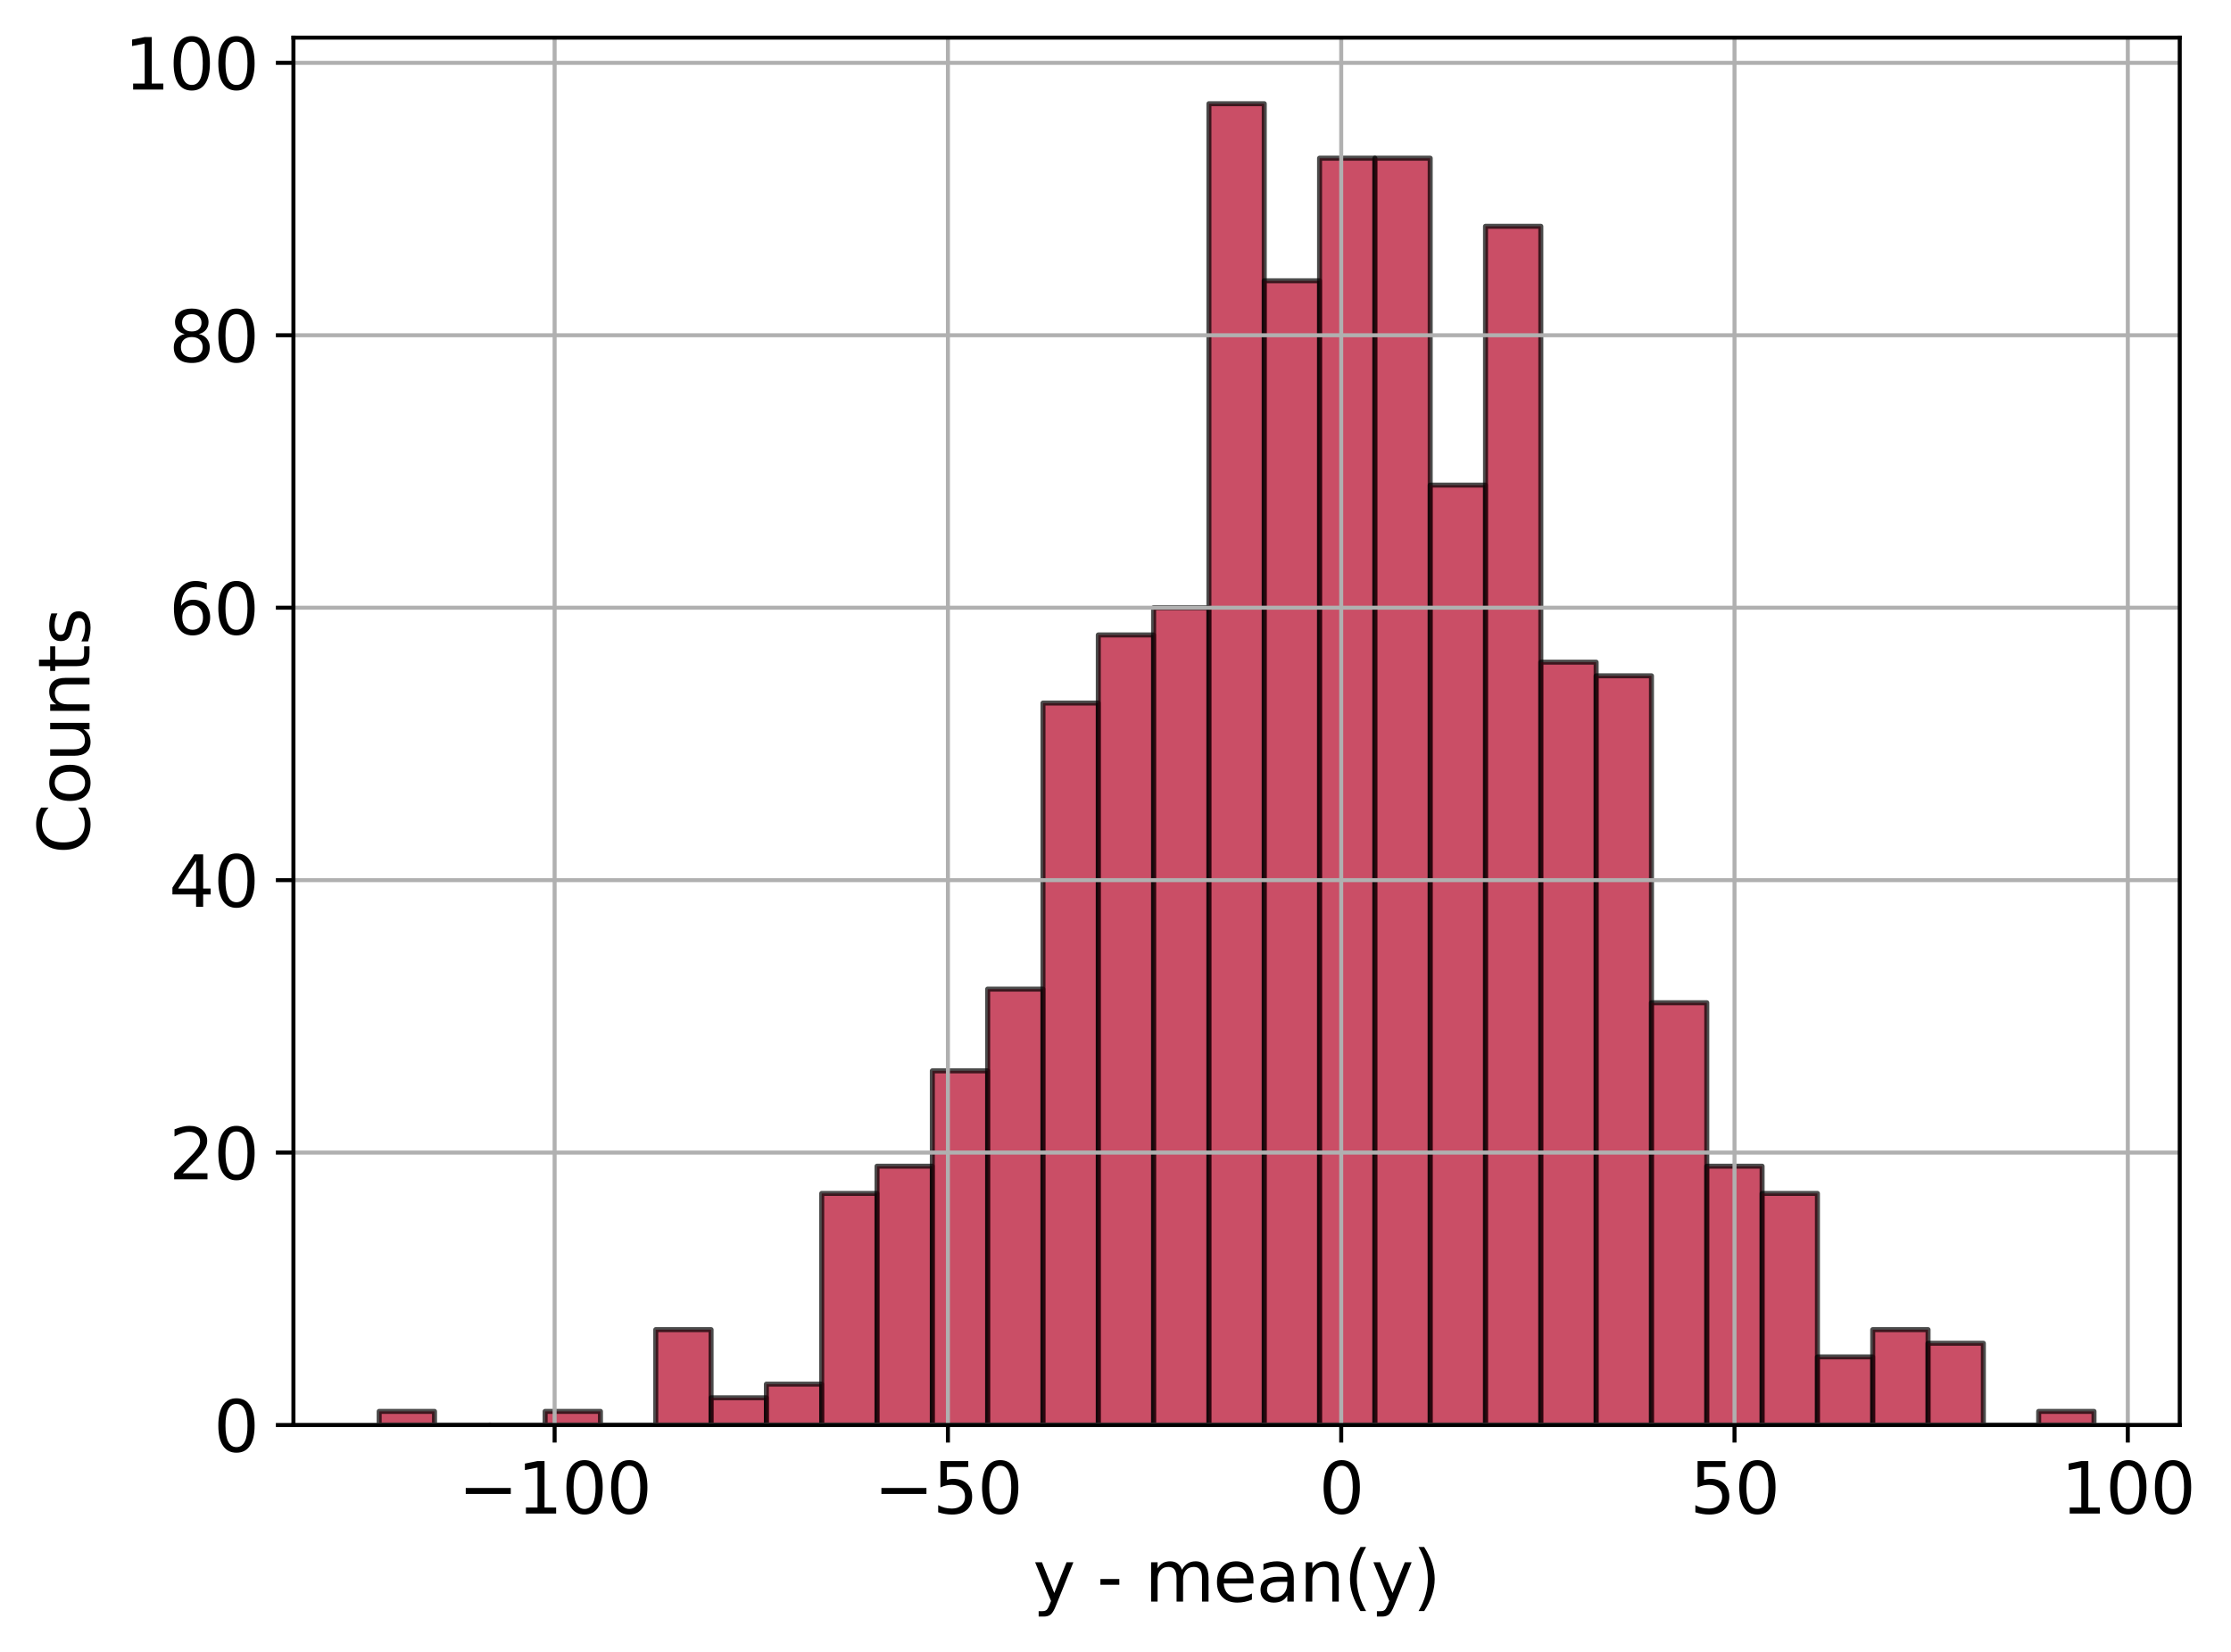 <?xml version="1.0" encoding="utf-8" standalone="no"?>
<!DOCTYPE svg PUBLIC "-//W3C//DTD SVG 1.1//EN"
  "http://www.w3.org/Graphics/SVG/1.1/DTD/svg11.dtd">
<svg xmlns:xlink="http://www.w3.org/1999/xlink" width="444.572pt" height="329.23pt" viewBox="0 0 444.572 329.23" xmlns="http://www.w3.org/2000/svg" version="1.1">
 <defs>
  <style type="text/css">*{stroke-linejoin: round; stroke-linecap: butt}</style>
 </defs>
 <g id="figure_1">
  <g id="patch_1">
   <path d="M 0 329.23 
L 444.572 329.23 
L 444.572 0 
L 0 0 
z
" style="fill: #ffffff"/>
  </g>
  <g id="axes_1">
   <g id="patch_2">
    <path d="M 58.472 283.931 
L 434.358 283.931 
L 434.358 7.498 
L 58.472 7.498 
z
" style="fill: #ffffff"/>
   </g>
   <g id="patch_3">
    <path d="M 75.558 283.931 
L 86.581 283.931 
L 86.581 281.217 
L 75.558 281.217 
z
" clip-path="url(#p4a73de429a)" style="fill: #b40426; opacity: 0.7; stroke: #000000; stroke-linejoin: miter"/>
   </g>
   <g id="patch_4">
    <path d="M 86.581 283.931 
L 97.604 283.931 
L 97.604 283.931 
L 86.581 283.931 
z
" clip-path="url(#p4a73de429a)" style="fill: #b40426; opacity: 0.7; stroke: #000000; stroke-linejoin: miter"/>
   </g>
   <g id="patch_5">
    <path d="M 97.604 283.931 
L 108.627 283.931 
L 108.627 283.931 
L 97.604 283.931 
z
" clip-path="url(#p4a73de429a)" style="fill: #b40426; opacity: 0.7; stroke: #000000; stroke-linejoin: miter"/>
   </g>
   <g id="patch_6">
    <path d="M 108.627 283.931 
L 119.65 283.931 
L 119.65 281.217 
L 108.627 281.217 
z
" clip-path="url(#p4a73de429a)" style="fill: #b40426; opacity: 0.7; stroke: #000000; stroke-linejoin: miter"/>
   </g>
   <g id="patch_7">
    <path d="M 119.65 283.931 
L 130.673 283.931 
L 130.673 283.931 
L 119.65 283.931 
z
" clip-path="url(#p4a73de429a)" style="fill: #b40426; opacity: 0.7; stroke: #000000; stroke-linejoin: miter"/>
   </g>
   <g id="patch_8">
    <path d="M 130.673 283.931 
L 141.696 283.931 
L 141.696 264.933 
L 130.673 264.933 
z
" clip-path="url(#p4a73de429a)" style="fill: #b40426; opacity: 0.7; stroke: #000000; stroke-linejoin: miter"/>
   </g>
   <g id="patch_9">
    <path d="M 141.696 283.931 
L 152.719 283.931 
L 152.719 278.503 
L 141.696 278.503 
z
" clip-path="url(#p4a73de429a)" style="fill: #b40426; opacity: 0.7; stroke: #000000; stroke-linejoin: miter"/>
   </g>
   <g id="patch_10">
    <path d="M 152.719 283.931 
L 163.742 283.931 
L 163.742 275.789 
L 152.719 275.789 
z
" clip-path="url(#p4a73de429a)" style="fill: #b40426; opacity: 0.7; stroke: #000000; stroke-linejoin: miter"/>
   </g>
   <g id="patch_11">
    <path d="M 163.742 283.931 
L 174.765 283.931 
L 174.765 237.791 
L 163.742 237.791 
z
" clip-path="url(#p4a73de429a)" style="fill: #b40426; opacity: 0.7; stroke: #000000; stroke-linejoin: miter"/>
   </g>
   <g id="patch_12">
    <path d="M 174.765 283.931 
L 185.788 283.931 
L 185.788 232.363 
L 174.765 232.363 
z
" clip-path="url(#p4a73de429a)" style="fill: #b40426; opacity: 0.7; stroke: #000000; stroke-linejoin: miter"/>
   </g>
   <g id="patch_13">
    <path d="M 185.788 283.931 
L 196.811 283.931 
L 196.811 213.364 
L 185.788 213.364 
z
" clip-path="url(#p4a73de429a)" style="fill: #b40426; opacity: 0.7; stroke: #000000; stroke-linejoin: miter"/>
   </g>
   <g id="patch_14">
    <path d="M 196.811 283.931 
L 207.834 283.931 
L 207.834 197.079 
L 196.811 197.079 
z
" clip-path="url(#p4a73de429a)" style="fill: #b40426; opacity: 0.7; stroke: #000000; stroke-linejoin: miter"/>
   </g>
   <g id="patch_15">
    <path d="M 207.834 283.931 
L 218.857 283.931 
L 218.857 140.083 
L 207.834 140.083 
z
" clip-path="url(#p4a73de429a)" style="fill: #b40426; opacity: 0.7; stroke: #000000; stroke-linejoin: miter"/>
   </g>
   <g id="patch_16">
    <path d="M 218.857 283.931 
L 229.88 283.931 
L 229.88 126.512 
L 218.857 126.512 
z
" clip-path="url(#p4a73de429a)" style="fill: #b40426; opacity: 0.7; stroke: #000000; stroke-linejoin: miter"/>
   </g>
   <g id="patch_17">
    <path d="M 229.88 283.931 
L 240.903 283.931 
L 240.903 121.084 
L 229.88 121.084 
z
" clip-path="url(#p4a73de429a)" style="fill: #b40426; opacity: 0.7; stroke: #000000; stroke-linejoin: miter"/>
   </g>
   <g id="patch_18">
    <path d="M 240.903 283.931 
L 251.927 283.931 
L 251.927 20.661 
L 240.903 20.661 
z
" clip-path="url(#p4a73de429a)" style="fill: #b40426; opacity: 0.7; stroke: #000000; stroke-linejoin: miter"/>
   </g>
   <g id="patch_19">
    <path d="M 251.927 283.931 
L 262.95 283.931 
L 262.95 55.945 
L 251.927 55.945 
z
" clip-path="url(#p4a73de429a)" style="fill: #b40426; opacity: 0.7; stroke: #000000; stroke-linejoin: miter"/>
   </g>
   <g id="patch_20">
    <path d="M 262.95 283.931 
L 273.973 283.931 
L 273.973 31.518 
L 262.95 31.518 
z
" clip-path="url(#p4a73de429a)" style="fill: #b40426; opacity: 0.7; stroke: #000000; stroke-linejoin: miter"/>
   </g>
   <g id="patch_21">
    <path d="M 273.973 283.931 
L 284.996 283.931 
L 284.996 31.518 
L 273.973 31.518 
z
" clip-path="url(#p4a73de429a)" style="fill: #b40426; opacity: 0.7; stroke: #000000; stroke-linejoin: miter"/>
   </g>
   <g id="patch_22">
    <path d="M 284.996 283.931 
L 296.019 283.931 
L 296.019 96.657 
L 284.996 96.657 
z
" clip-path="url(#p4a73de429a)" style="fill: #b40426; opacity: 0.7; stroke: #000000; stroke-linejoin: miter"/>
   </g>
   <g id="patch_23">
    <path d="M 296.019 283.931 
L 307.042 283.931 
L 307.042 45.088 
L 296.019 45.088 
z
" clip-path="url(#p4a73de429a)" style="fill: #b40426; opacity: 0.7; stroke: #000000; stroke-linejoin: miter"/>
   </g>
   <g id="patch_24">
    <path d="M 307.042 283.931 
L 318.065 283.931 
L 318.065 131.94 
L 307.042 131.94 
z
" clip-path="url(#p4a73de429a)" style="fill: #b40426; opacity: 0.7; stroke: #000000; stroke-linejoin: miter"/>
   </g>
   <g id="patch_25">
    <path d="M 318.065 283.931 
L 329.088 283.931 
L 329.088 134.655 
L 318.065 134.655 
z
" clip-path="url(#p4a73de429a)" style="fill: #b40426; opacity: 0.7; stroke: #000000; stroke-linejoin: miter"/>
   </g>
   <g id="patch_26">
    <path d="M 329.088 283.931 
L 340.111 283.931 
L 340.111 199.794 
L 329.088 199.794 
z
" clip-path="url(#p4a73de429a)" style="fill: #b40426; opacity: 0.7; stroke: #000000; stroke-linejoin: miter"/>
   </g>
   <g id="patch_27">
    <path d="M 340.111 283.931 
L 351.134 283.931 
L 351.134 232.363 
L 340.111 232.363 
z
" clip-path="url(#p4a73de429a)" style="fill: #b40426; opacity: 0.7; stroke: #000000; stroke-linejoin: miter"/>
   </g>
   <g id="patch_28">
    <path d="M 351.134 283.931 
L 362.157 283.931 
L 362.157 237.791 
L 351.134 237.791 
z
" clip-path="url(#p4a73de429a)" style="fill: #b40426; opacity: 0.7; stroke: #000000; stroke-linejoin: miter"/>
   </g>
   <g id="patch_29">
    <path d="M 362.157 283.931 
L 373.18 283.931 
L 373.18 270.361 
L 362.157 270.361 
z
" clip-path="url(#p4a73de429a)" style="fill: #b40426; opacity: 0.7; stroke: #000000; stroke-linejoin: miter"/>
   </g>
   <g id="patch_30">
    <path d="M 373.18 283.931 
L 384.203 283.931 
L 384.203 264.933 
L 373.18 264.933 
z
" clip-path="url(#p4a73de429a)" style="fill: #b40426; opacity: 0.7; stroke: #000000; stroke-linejoin: miter"/>
   </g>
   <g id="patch_31">
    <path d="M 384.203 283.931 
L 395.226 283.931 
L 395.226 267.647 
L 384.203 267.647 
z
" clip-path="url(#p4a73de429a)" style="fill: #b40426; opacity: 0.7; stroke: #000000; stroke-linejoin: miter"/>
   </g>
   <g id="patch_32">
    <path d="M 395.226 283.931 
L 406.249 283.931 
L 406.249 283.931 
L 395.226 283.931 
z
" clip-path="url(#p4a73de429a)" style="fill: #b40426; opacity: 0.7; stroke: #000000; stroke-linejoin: miter"/>
   </g>
   <g id="patch_33">
    <path d="M 406.249 283.931 
L 417.272 283.931 
L 417.272 281.217 
L 406.249 281.217 
z
" clip-path="url(#p4a73de429a)" style="fill: #b40426; opacity: 0.7; stroke: #000000; stroke-linejoin: miter"/>
   </g>
   <g id="matplotlib.axis_1">
    <g id="xtick_1">
     <g id="line2d_1">
      <path d="M 110.519 283.931 
L 110.519 7.498 
" clip-path="url(#p4a73de429a)" style="fill: none; stroke: #b0b0b0; stroke-width: 0.8; stroke-linecap: square"/>
     </g>
     <g id="line2d_2">
      <defs>
       <path id="ma85d74bebf" d="M 0 0 
L 0 3.5 
" style="stroke: #000000; stroke-width: 0.8"/>
      </defs>
      <g>
       <use xlink:href="#ma85d74bebf" x="110.519" y="283.931" style="stroke: #000000; stroke-width: 0.8"/>
      </g>
     </g>
     <g id="text_1">
      <!-- −100 -->
      <g transform="translate(91.292 301.569) scale(0.14 -0.14)">
       <defs>
        <path id="DejaVuSans-2212" d="M 678 2272 
L 4684 2272 
L 4684 1741 
L 678 1741 
L 678 2272 
z
" transform="scale(0.016)"/>
        <path id="DejaVuSans-31" d="M 794 531 
L 1825 531 
L 1825 4091 
L 703 3866 
L 703 4441 
L 1819 4666 
L 2450 4666 
L 2450 531 
L 3481 531 
L 3481 0 
L 794 0 
L 794 531 
z
" transform="scale(0.016)"/>
        <path id="DejaVuSans-30" d="M 2034 4250 
Q 1547 4250 1301 3770 
Q 1056 3291 1056 2328 
Q 1056 1369 1301 889 
Q 1547 409 2034 409 
Q 2525 409 2770 889 
Q 3016 1369 3016 2328 
Q 3016 3291 2770 3770 
Q 2525 4250 2034 4250 
z
M 2034 4750 
Q 2819 4750 3233 4129 
Q 3647 3509 3647 2328 
Q 3647 1150 3233 529 
Q 2819 -91 2034 -91 
Q 1250 -91 836 529 
Q 422 1150 422 2328 
Q 422 3509 836 4129 
Q 1250 4750 2034 4750 
z
" transform="scale(0.016)"/>
       </defs>
       <use xlink:href="#DejaVuSans-2212"/>
       <use xlink:href="#DejaVuSans-31" x="83.789"/>
       <use xlink:href="#DejaVuSans-30" x="147.412"/>
       <use xlink:href="#DejaVuSans-30" x="211.035"/>
      </g>
     </g>
    </g>
    <g id="xtick_2">
     <g id="line2d_3">
      <path d="M 188.892 283.931 
L 188.892 7.498 
" clip-path="url(#p4a73de429a)" style="fill: none; stroke: #b0b0b0; stroke-width: 0.8; stroke-linecap: square"/>
     </g>
     <g id="line2d_4">
      <g>
       <use xlink:href="#ma85d74bebf" x="188.892" y="283.931" style="stroke: #000000; stroke-width: 0.8"/>
      </g>
     </g>
     <g id="text_2">
      <!-- −50 -->
      <g transform="translate(174.119 301.569) scale(0.14 -0.14)">
       <defs>
        <path id="DejaVuSans-35" d="M 691 4666 
L 3169 4666 
L 3169 4134 
L 1269 4134 
L 1269 2991 
Q 1406 3038 1543 3061 
Q 1681 3084 1819 3084 
Q 2600 3084 3056 2656 
Q 3513 2228 3513 1497 
Q 3513 744 3044 326 
Q 2575 -91 1722 -91 
Q 1428 -91 1123 -41 
Q 819 9 494 109 
L 494 744 
Q 775 591 1075 516 
Q 1375 441 1709 441 
Q 2250 441 2565 725 
Q 2881 1009 2881 1497 
Q 2881 1984 2565 2268 
Q 2250 2553 1709 2553 
Q 1456 2553 1204 2497 
Q 953 2441 691 2322 
L 691 4666 
z
" transform="scale(0.016)"/>
       </defs>
       <use xlink:href="#DejaVuSans-2212"/>
       <use xlink:href="#DejaVuSans-35" x="83.789"/>
       <use xlink:href="#DejaVuSans-30" x="147.412"/>
      </g>
     </g>
    </g>
    <g id="xtick_3">
     <g id="line2d_5">
      <path d="M 267.265 283.931 
L 267.265 7.498 
" clip-path="url(#p4a73de429a)" style="fill: none; stroke: #b0b0b0; stroke-width: 0.8; stroke-linecap: square"/>
     </g>
     <g id="line2d_6">
      <g>
       <use xlink:href="#ma85d74bebf" x="267.265" y="283.931" style="stroke: #000000; stroke-width: 0.8"/>
      </g>
     </g>
     <g id="text_3">
      <!-- 0 -->
      <g transform="translate(262.811 301.569) scale(0.14 -0.14)">
       <use xlink:href="#DejaVuSans-30"/>
      </g>
     </g>
    </g>
    <g id="xtick_4">
     <g id="line2d_7">
      <path d="M 345.637 283.931 
L 345.637 7.498 
" clip-path="url(#p4a73de429a)" style="fill: none; stroke: #b0b0b0; stroke-width: 0.8; stroke-linecap: square"/>
     </g>
     <g id="line2d_8">
      <g>
       <use xlink:href="#ma85d74bebf" x="345.637" y="283.931" style="stroke: #000000; stroke-width: 0.8"/>
      </g>
     </g>
     <g id="text_4">
      <!-- 50 -->
      <g transform="translate(336.73 301.569) scale(0.14 -0.14)">
       <use xlink:href="#DejaVuSans-35"/>
       <use xlink:href="#DejaVuSans-30" x="63.623"/>
      </g>
     </g>
    </g>
    <g id="xtick_5">
     <g id="line2d_9">
      <path d="M 424.01 283.931 
L 424.01 7.498 
" clip-path="url(#p4a73de429a)" style="fill: none; stroke: #b0b0b0; stroke-width: 0.8; stroke-linecap: square"/>
     </g>
     <g id="line2d_10">
      <g>
       <use xlink:href="#ma85d74bebf" x="424.01" y="283.931" style="stroke: #000000; stroke-width: 0.8"/>
      </g>
     </g>
     <g id="text_5">
      <!-- 100 -->
      <g transform="translate(410.649 301.569) scale(0.14 -0.14)">
       <use xlink:href="#DejaVuSans-31"/>
       <use xlink:href="#DejaVuSans-30" x="63.623"/>
       <use xlink:href="#DejaVuSans-30" x="127.246"/>
      </g>
     </g>
    </g>
    <g id="text_6">
     <!-- y - mean(y) -->
     <g transform="translate(205.84 319.119) scale(0.14 -0.14)">
      <defs>
       <path id="DejaVuSans-79" d="M 2059 -325 
Q 1816 -950 1584 -1140 
Q 1353 -1331 966 -1331 
L 506 -1331 
L 506 -850 
L 844 -850 
Q 1081 -850 1212 -737 
Q 1344 -625 1503 -206 
L 1606 56 
L 191 3500 
L 800 3500 
L 1894 763 
L 2988 3500 
L 3597 3500 
L 2059 -325 
z
" transform="scale(0.016)"/>
       <path id="DejaVuSans-20" transform="scale(0.016)"/>
       <path id="DejaVuSans-2d" d="M 313 2009 
L 1997 2009 
L 1997 1497 
L 313 1497 
L 313 2009 
z
" transform="scale(0.016)"/>
       <path id="DejaVuSans-6d" d="M 3328 2828 
Q 3544 3216 3844 3400 
Q 4144 3584 4550 3584 
Q 5097 3584 5394 3201 
Q 5691 2819 5691 2113 
L 5691 0 
L 5113 0 
L 5113 2094 
Q 5113 2597 4934 2840 
Q 4756 3084 4391 3084 
Q 3944 3084 3684 2787 
Q 3425 2491 3425 1978 
L 3425 0 
L 2847 0 
L 2847 2094 
Q 2847 2600 2669 2842 
Q 2491 3084 2119 3084 
Q 1678 3084 1418 2786 
Q 1159 2488 1159 1978 
L 1159 0 
L 581 0 
L 581 3500 
L 1159 3500 
L 1159 2956 
Q 1356 3278 1631 3431 
Q 1906 3584 2284 3584 
Q 2666 3584 2933 3390 
Q 3200 3197 3328 2828 
z
" transform="scale(0.016)"/>
       <path id="DejaVuSans-65" d="M 3597 1894 
L 3597 1613 
L 953 1613 
Q 991 1019 1311 708 
Q 1631 397 2203 397 
Q 2534 397 2845 478 
Q 3156 559 3463 722 
L 3463 178 
Q 3153 47 2828 -22 
Q 2503 -91 2169 -91 
Q 1331 -91 842 396 
Q 353 884 353 1716 
Q 353 2575 817 3079 
Q 1281 3584 2069 3584 
Q 2775 3584 3186 3129 
Q 3597 2675 3597 1894 
z
M 3022 2063 
Q 3016 2534 2758 2815 
Q 2500 3097 2075 3097 
Q 1594 3097 1305 2825 
Q 1016 2553 972 2059 
L 3022 2063 
z
" transform="scale(0.016)"/>
       <path id="DejaVuSans-61" d="M 2194 1759 
Q 1497 1759 1228 1600 
Q 959 1441 959 1056 
Q 959 750 1161 570 
Q 1363 391 1709 391 
Q 2188 391 2477 730 
Q 2766 1069 2766 1631 
L 2766 1759 
L 2194 1759 
z
M 3341 1997 
L 3341 0 
L 2766 0 
L 2766 531 
Q 2569 213 2275 61 
Q 1981 -91 1556 -91 
Q 1019 -91 701 211 
Q 384 513 384 1019 
Q 384 1609 779 1909 
Q 1175 2209 1959 2209 
L 2766 2209 
L 2766 2266 
Q 2766 2663 2505 2880 
Q 2244 3097 1772 3097 
Q 1472 3097 1187 3025 
Q 903 2953 641 2809 
L 641 3341 
Q 956 3463 1253 3523 
Q 1550 3584 1831 3584 
Q 2591 3584 2966 3190 
Q 3341 2797 3341 1997 
z
" transform="scale(0.016)"/>
       <path id="DejaVuSans-6e" d="M 3513 2113 
L 3513 0 
L 2938 0 
L 2938 2094 
Q 2938 2591 2744 2837 
Q 2550 3084 2163 3084 
Q 1697 3084 1428 2787 
Q 1159 2491 1159 1978 
L 1159 0 
L 581 0 
L 581 3500 
L 1159 3500 
L 1159 2956 
Q 1366 3272 1645 3428 
Q 1925 3584 2291 3584 
Q 2894 3584 3203 3211 
Q 3513 2838 3513 2113 
z
" transform="scale(0.016)"/>
       <path id="DejaVuSans-28" d="M 1984 4856 
Q 1566 4138 1362 3434 
Q 1159 2731 1159 2009 
Q 1159 1288 1364 580 
Q 1569 -128 1984 -844 
L 1484 -844 
Q 1016 -109 783 600 
Q 550 1309 550 2009 
Q 550 2706 781 3412 
Q 1013 4119 1484 4856 
L 1984 4856 
z
" transform="scale(0.016)"/>
       <path id="DejaVuSans-29" d="M 513 4856 
L 1013 4856 
Q 1481 4119 1714 3412 
Q 1947 2706 1947 2009 
Q 1947 1309 1714 600 
Q 1481 -109 1013 -844 
L 513 -844 
Q 928 -128 1133 580 
Q 1338 1288 1338 2009 
Q 1338 2731 1133 3434 
Q 928 4138 513 4856 
z
" transform="scale(0.016)"/>
      </defs>
      <use xlink:href="#DejaVuSans-79"/>
      <use xlink:href="#DejaVuSans-20" x="59.18"/>
      <use xlink:href="#DejaVuSans-2d" x="90.967"/>
      <use xlink:href="#DejaVuSans-20" x="127.051"/>
      <use xlink:href="#DejaVuSans-6d" x="158.838"/>
      <use xlink:href="#DejaVuSans-65" x="256.25"/>
      <use xlink:href="#DejaVuSans-61" x="317.773"/>
      <use xlink:href="#DejaVuSans-6e" x="379.053"/>
      <use xlink:href="#DejaVuSans-28" x="442.432"/>
      <use xlink:href="#DejaVuSans-79" x="481.445"/>
      <use xlink:href="#DejaVuSans-29" x="540.625"/>
     </g>
    </g>
   </g>
   <g id="matplotlib.axis_2">
    <g id="ytick_1">
     <g id="line2d_11">
      <path d="M 58.472 283.931 
L 434.358 283.931 
" clip-path="url(#p4a73de429a)" style="fill: none; stroke: #b0b0b0; stroke-width: 0.8; stroke-linecap: square"/>
     </g>
     <g id="line2d_12">
      <defs>
       <path id="m3d1acb4c19" d="M 0 0 
L -3.5 0 
" style="stroke: #000000; stroke-width: 0.8"/>
      </defs>
      <g>
       <use xlink:href="#m3d1acb4c19" x="58.472" y="283.931" style="stroke: #000000; stroke-width: 0.8"/>
      </g>
     </g>
     <g id="text_7">
      <!-- 0 -->
      <g transform="translate(42.564 289.25) scale(0.14 -0.14)">
       <use xlink:href="#DejaVuSans-30"/>
      </g>
     </g>
    </g>
    <g id="ytick_2">
     <g id="line2d_13">
      <path d="M 58.472 229.649 
L 434.358 229.649 
" clip-path="url(#p4a73de429a)" style="fill: none; stroke: #b0b0b0; stroke-width: 0.8; stroke-linecap: square"/>
     </g>
     <g id="line2d_14">
      <g>
       <use xlink:href="#m3d1acb4c19" x="58.472" y="229.649" style="stroke: #000000; stroke-width: 0.8"/>
      </g>
     </g>
     <g id="text_8">
      <!-- 20 -->
      <g transform="translate(33.657 234.968) scale(0.14 -0.14)">
       <defs>
        <path id="DejaVuSans-32" d="M 1228 531 
L 3431 531 
L 3431 0 
L 469 0 
L 469 531 
Q 828 903 1448 1529 
Q 2069 2156 2228 2338 
Q 2531 2678 2651 2914 
Q 2772 3150 2772 3378 
Q 2772 3750 2511 3984 
Q 2250 4219 1831 4219 
Q 1534 4219 1204 4116 
Q 875 4013 500 3803 
L 500 4441 
Q 881 4594 1212 4672 
Q 1544 4750 1819 4750 
Q 2544 4750 2975 4387 
Q 3406 4025 3406 3419 
Q 3406 3131 3298 2873 
Q 3191 2616 2906 2266 
Q 2828 2175 2409 1742 
Q 1991 1309 1228 531 
z
" transform="scale(0.016)"/>
       </defs>
       <use xlink:href="#DejaVuSans-32"/>
       <use xlink:href="#DejaVuSans-30" x="63.623"/>
      </g>
     </g>
    </g>
    <g id="ytick_3">
     <g id="line2d_15">
      <path d="M 58.472 175.366 
L 434.358 175.366 
" clip-path="url(#p4a73de429a)" style="fill: none; stroke: #b0b0b0; stroke-width: 0.8; stroke-linecap: square"/>
     </g>
     <g id="line2d_16">
      <g>
       <use xlink:href="#m3d1acb4c19" x="58.472" y="175.366" style="stroke: #000000; stroke-width: 0.8"/>
      </g>
     </g>
     <g id="text_9">
      <!-- 40 -->
      <g transform="translate(33.657 180.685) scale(0.14 -0.14)">
       <defs>
        <path id="DejaVuSans-34" d="M 2419 4116 
L 825 1625 
L 2419 1625 
L 2419 4116 
z
M 2253 4666 
L 3047 4666 
L 3047 1625 
L 3713 1625 
L 3713 1100 
L 3047 1100 
L 3047 0 
L 2419 0 
L 2419 1100 
L 313 1100 
L 313 1709 
L 2253 4666 
z
" transform="scale(0.016)"/>
       </defs>
       <use xlink:href="#DejaVuSans-34"/>
       <use xlink:href="#DejaVuSans-30" x="63.623"/>
      </g>
     </g>
    </g>
    <g id="ytick_4">
     <g id="line2d_17">
      <path d="M 58.472 121.084 
L 434.358 121.084 
" clip-path="url(#p4a73de429a)" style="fill: none; stroke: #b0b0b0; stroke-width: 0.8; stroke-linecap: square"/>
     </g>
     <g id="line2d_18">
      <g>
       <use xlink:href="#m3d1acb4c19" x="58.472" y="121.084" style="stroke: #000000; stroke-width: 0.8"/>
      </g>
     </g>
     <g id="text_10">
      <!-- 60 -->
      <g transform="translate(33.657 126.403) scale(0.14 -0.14)">
       <defs>
        <path id="DejaVuSans-36" d="M 2113 2584 
Q 1688 2584 1439 2293 
Q 1191 2003 1191 1497 
Q 1191 994 1439 701 
Q 1688 409 2113 409 
Q 2538 409 2786 701 
Q 3034 994 3034 1497 
Q 3034 2003 2786 2293 
Q 2538 2584 2113 2584 
z
M 3366 4563 
L 3366 3988 
Q 3128 4100 2886 4159 
Q 2644 4219 2406 4219 
Q 1781 4219 1451 3797 
Q 1122 3375 1075 2522 
Q 1259 2794 1537 2939 
Q 1816 3084 2150 3084 
Q 2853 3084 3261 2657 
Q 3669 2231 3669 1497 
Q 3669 778 3244 343 
Q 2819 -91 2113 -91 
Q 1303 -91 875 529 
Q 447 1150 447 2328 
Q 447 3434 972 4092 
Q 1497 4750 2381 4750 
Q 2619 4750 2861 4703 
Q 3103 4656 3366 4563 
z
" transform="scale(0.016)"/>
       </defs>
       <use xlink:href="#DejaVuSans-36"/>
       <use xlink:href="#DejaVuSans-30" x="63.623"/>
      </g>
     </g>
    </g>
    <g id="ytick_5">
     <g id="line2d_19">
      <path d="M 58.472 66.801 
L 434.358 66.801 
" clip-path="url(#p4a73de429a)" style="fill: none; stroke: #b0b0b0; stroke-width: 0.8; stroke-linecap: square"/>
     </g>
     <g id="line2d_20">
      <g>
       <use xlink:href="#m3d1acb4c19" x="58.472" y="66.801" style="stroke: #000000; stroke-width: 0.8"/>
      </g>
     </g>
     <g id="text_11">
      <!-- 80 -->
      <g transform="translate(33.657 72.12) scale(0.14 -0.14)">
       <defs>
        <path id="DejaVuSans-38" d="M 2034 2216 
Q 1584 2216 1326 1975 
Q 1069 1734 1069 1313 
Q 1069 891 1326 650 
Q 1584 409 2034 409 
Q 2484 409 2743 651 
Q 3003 894 3003 1313 
Q 3003 1734 2745 1975 
Q 2488 2216 2034 2216 
z
M 1403 2484 
Q 997 2584 770 2862 
Q 544 3141 544 3541 
Q 544 4100 942 4425 
Q 1341 4750 2034 4750 
Q 2731 4750 3128 4425 
Q 3525 4100 3525 3541 
Q 3525 3141 3298 2862 
Q 3072 2584 2669 2484 
Q 3125 2378 3379 2068 
Q 3634 1759 3634 1313 
Q 3634 634 3220 271 
Q 2806 -91 2034 -91 
Q 1263 -91 848 271 
Q 434 634 434 1313 
Q 434 1759 690 2068 
Q 947 2378 1403 2484 
z
M 1172 3481 
Q 1172 3119 1398 2916 
Q 1625 2713 2034 2713 
Q 2441 2713 2670 2916 
Q 2900 3119 2900 3481 
Q 2900 3844 2670 4047 
Q 2441 4250 2034 4250 
Q 1625 4250 1398 4047 
Q 1172 3844 1172 3481 
z
" transform="scale(0.016)"/>
       </defs>
       <use xlink:href="#DejaVuSans-38"/>
       <use xlink:href="#DejaVuSans-30" x="63.623"/>
      </g>
     </g>
    </g>
    <g id="ytick_6">
     <g id="line2d_21">
      <path d="M 58.472 12.519 
L 434.358 12.519 
" clip-path="url(#p4a73de429a)" style="fill: none; stroke: #b0b0b0; stroke-width: 0.8; stroke-linecap: square"/>
     </g>
     <g id="line2d_22">
      <g>
       <use xlink:href="#m3d1acb4c19" x="58.472" y="12.519" style="stroke: #000000; stroke-width: 0.8"/>
      </g>
     </g>
     <g id="text_12">
      <!-- 100 -->
      <g transform="translate(24.749 17.838) scale(0.14 -0.14)">
       <use xlink:href="#DejaVuSans-31"/>
       <use xlink:href="#DejaVuSans-30" x="63.623"/>
       <use xlink:href="#DejaVuSans-30" x="127.246"/>
      </g>
     </g>
    </g>
    <g id="text_13">
     <!-- Counts -->
     <g transform="translate(17.838 170.149) rotate(-90) scale(0.14 -0.14)">
      <defs>
       <path id="DejaVuSans-43" d="M 4122 4306 
L 4122 3641 
Q 3803 3938 3442 4084 
Q 3081 4231 2675 4231 
Q 1875 4231 1450 3742 
Q 1025 3253 1025 2328 
Q 1025 1406 1450 917 
Q 1875 428 2675 428 
Q 3081 428 3442 575 
Q 3803 722 4122 1019 
L 4122 359 
Q 3791 134 3420 21 
Q 3050 -91 2638 -91 
Q 1578 -91 968 557 
Q 359 1206 359 2328 
Q 359 3453 968 4101 
Q 1578 4750 2638 4750 
Q 3056 4750 3426 4639 
Q 3797 4528 4122 4306 
z
" transform="scale(0.016)"/>
       <path id="DejaVuSans-6f" d="M 1959 3097 
Q 1497 3097 1228 2736 
Q 959 2375 959 1747 
Q 959 1119 1226 758 
Q 1494 397 1959 397 
Q 2419 397 2687 759 
Q 2956 1122 2956 1747 
Q 2956 2369 2687 2733 
Q 2419 3097 1959 3097 
z
M 1959 3584 
Q 2709 3584 3137 3096 
Q 3566 2609 3566 1747 
Q 3566 888 3137 398 
Q 2709 -91 1959 -91 
Q 1206 -91 779 398 
Q 353 888 353 1747 
Q 353 2609 779 3096 
Q 1206 3584 1959 3584 
z
" transform="scale(0.016)"/>
       <path id="DejaVuSans-75" d="M 544 1381 
L 544 3500 
L 1119 3500 
L 1119 1403 
Q 1119 906 1312 657 
Q 1506 409 1894 409 
Q 2359 409 2629 706 
Q 2900 1003 2900 1516 
L 2900 3500 
L 3475 3500 
L 3475 0 
L 2900 0 
L 2900 538 
Q 2691 219 2414 64 
Q 2138 -91 1772 -91 
Q 1169 -91 856 284 
Q 544 659 544 1381 
z
M 1991 3584 
L 1991 3584 
z
" transform="scale(0.016)"/>
       <path id="DejaVuSans-74" d="M 1172 4494 
L 1172 3500 
L 2356 3500 
L 2356 3053 
L 1172 3053 
L 1172 1153 
Q 1172 725 1289 603 
Q 1406 481 1766 481 
L 2356 481 
L 2356 0 
L 1766 0 
Q 1100 0 847 248 
Q 594 497 594 1153 
L 594 3053 
L 172 3053 
L 172 3500 
L 594 3500 
L 594 4494 
L 1172 4494 
z
" transform="scale(0.016)"/>
       <path id="DejaVuSans-73" d="M 2834 3397 
L 2834 2853 
Q 2591 2978 2328 3040 
Q 2066 3103 1784 3103 
Q 1356 3103 1142 2972 
Q 928 2841 928 2578 
Q 928 2378 1081 2264 
Q 1234 2150 1697 2047 
L 1894 2003 
Q 2506 1872 2764 1633 
Q 3022 1394 3022 966 
Q 3022 478 2636 193 
Q 2250 -91 1575 -91 
Q 1294 -91 989 -36 
Q 684 19 347 128 
L 347 722 
Q 666 556 975 473 
Q 1284 391 1588 391 
Q 1994 391 2212 530 
Q 2431 669 2431 922 
Q 2431 1156 2273 1281 
Q 2116 1406 1581 1522 
L 1381 1569 
Q 847 1681 609 1914 
Q 372 2147 372 2553 
Q 372 3047 722 3315 
Q 1072 3584 1716 3584 
Q 2034 3584 2315 3537 
Q 2597 3491 2834 3397 
z
" transform="scale(0.016)"/>
      </defs>
      <use xlink:href="#DejaVuSans-43"/>
      <use xlink:href="#DejaVuSans-6f" x="69.824"/>
      <use xlink:href="#DejaVuSans-75" x="131.006"/>
      <use xlink:href="#DejaVuSans-6e" x="194.385"/>
      <use xlink:href="#DejaVuSans-74" x="257.764"/>
      <use xlink:href="#DejaVuSans-73" x="296.973"/>
     </g>
    </g>
   </g>
   <g id="patch_34">
    <path d="M 58.472 283.931 
L 58.472 7.498 
" style="fill: none; stroke: #000000; stroke-width: 0.8; stroke-linejoin: miter; stroke-linecap: square"/>
   </g>
   <g id="patch_35">
    <path d="M 434.358 283.931 
L 434.358 7.498 
" style="fill: none; stroke: #000000; stroke-width: 0.8; stroke-linejoin: miter; stroke-linecap: square"/>
   </g>
   <g id="patch_36">
    <path d="M 58.472 283.931 
L 434.358 283.931 
" style="fill: none; stroke: #000000; stroke-width: 0.8; stroke-linejoin: miter; stroke-linecap: square"/>
   </g>
   <g id="patch_37">
    <path d="M 58.472 7.498 
L 434.358 7.498 
" style="fill: none; stroke: #000000; stroke-width: 0.8; stroke-linejoin: miter; stroke-linecap: square"/>
   </g>
  </g>
 </g>
 <defs>
  <clipPath id="p4a73de429a">
   <rect x="58.472" y="7.498" width="375.886" height="276.434"/>
  </clipPath>
 </defs>
</svg>
